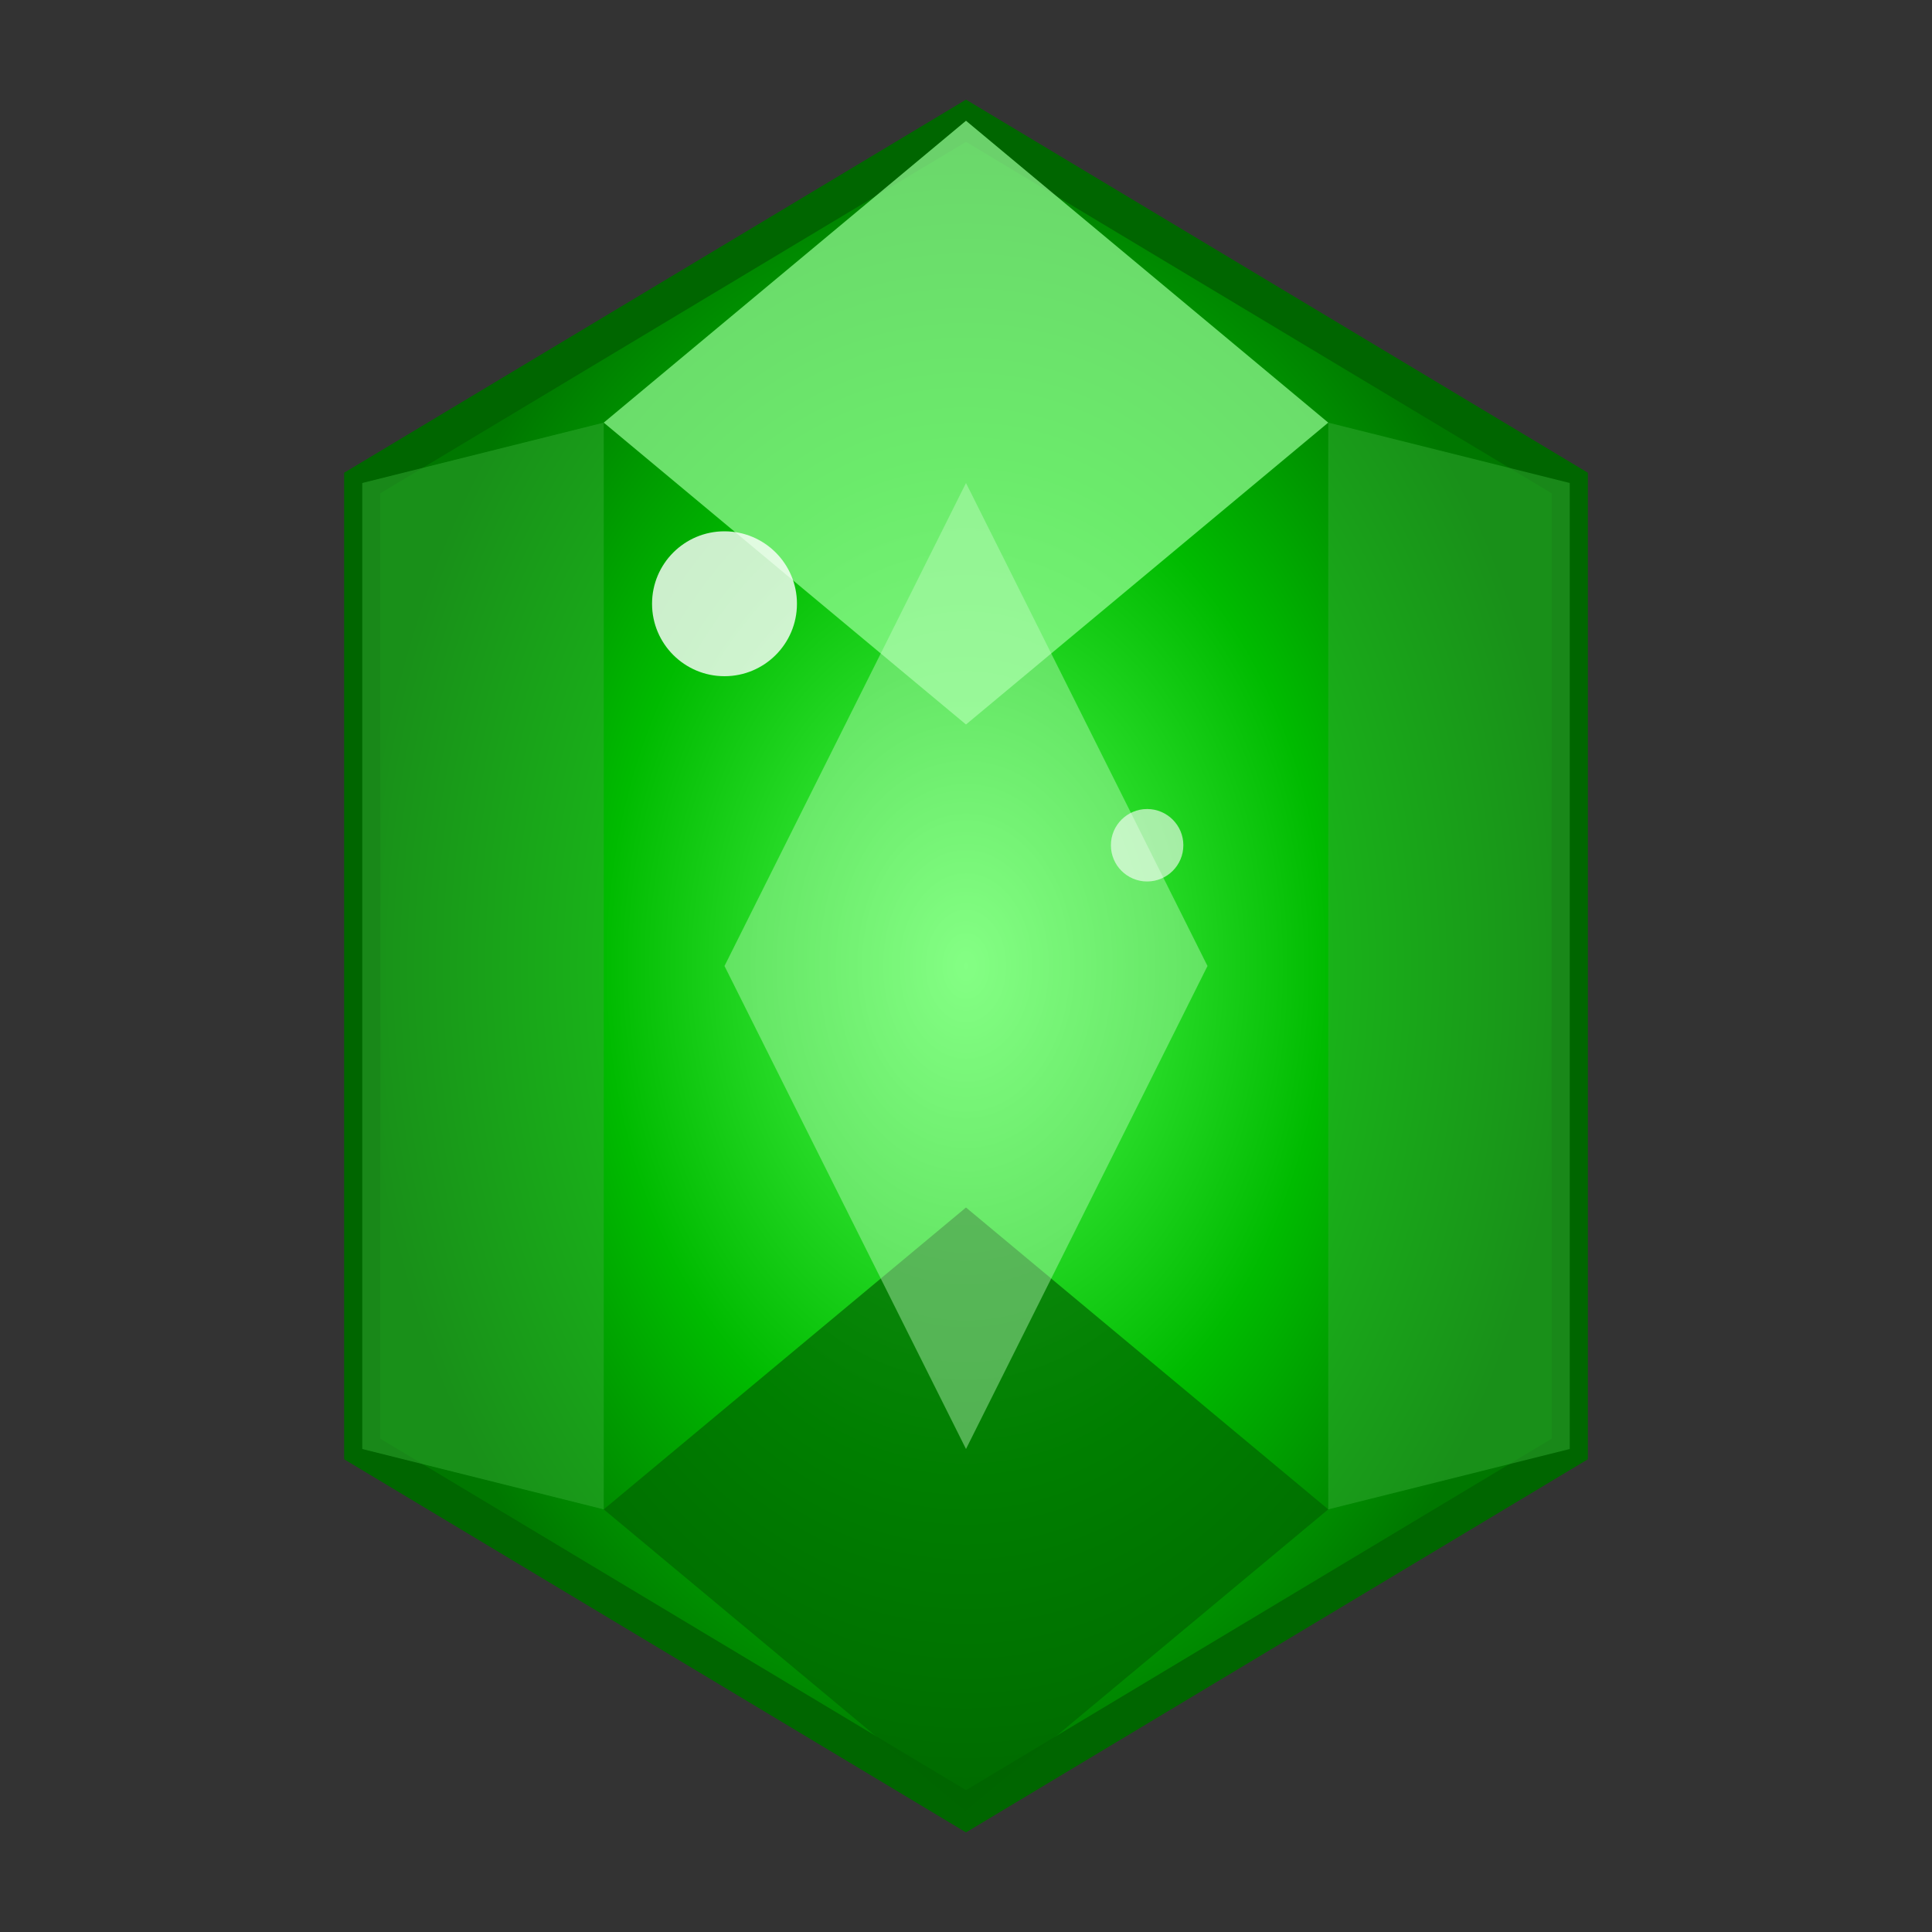 <svg width="16" height="16" viewBox="0 0 16 16" xmlns="http://www.w3.org/2000/svg">
  <rect x="0" y="0" width="16" height="16" fill="#333333" stroke="none"/>
  <defs>
    <radialGradient id="timeGradient" cx="50%" cy="50%" r="50%" fx="50%" fy="50%">
      <stop offset="0%" style="stop-color:#55FF55;stop-opacity:1" />
      <stop offset="60%" style="stop-color:#00BB00;stop-opacity:1" />
      <stop offset="100%" style="stop-color:#007700;stop-opacity:1" />
    </radialGradient>
  </defs>
  
  <!-- Base gem shape -->
  <polygon points="8,1 3,4 3,12 8,15 13,12 13,4" fill="url(#timeGradient)" stroke="#006600" stroke-width="0.3" />
  
  <!-- Facets and highlights -->
  <polygon points="8,1 5,3.5 8,6 11,3.5" fill="#99FF99" fill-opacity="0.7" />
  <polygon points="3,4 5,3.5 5,12.5 3,12" fill="#33AA33" fill-opacity="0.5" />
  <polygon points="13,4 11,3.5 11,12.5 13,12" fill="#33AA33" fill-opacity="0.5" />
  <polygon points="8,15 5,12.5 8,10 11,12.5" fill="#006600" fill-opacity="0.7" />
  
  <!-- Internal energy glow -->
  <polygon points="8,4 6,8 8,12 10,8" fill="#CCFFCC" fill-opacity="0.4" />
  
  <!-- Shines -->
  <circle cx="6" cy="5" r="0.6" fill="white" fill-opacity="0.8" />
  <circle cx="9.5" cy="7" r="0.3" fill="white" fill-opacity="0.6" />
</svg>
